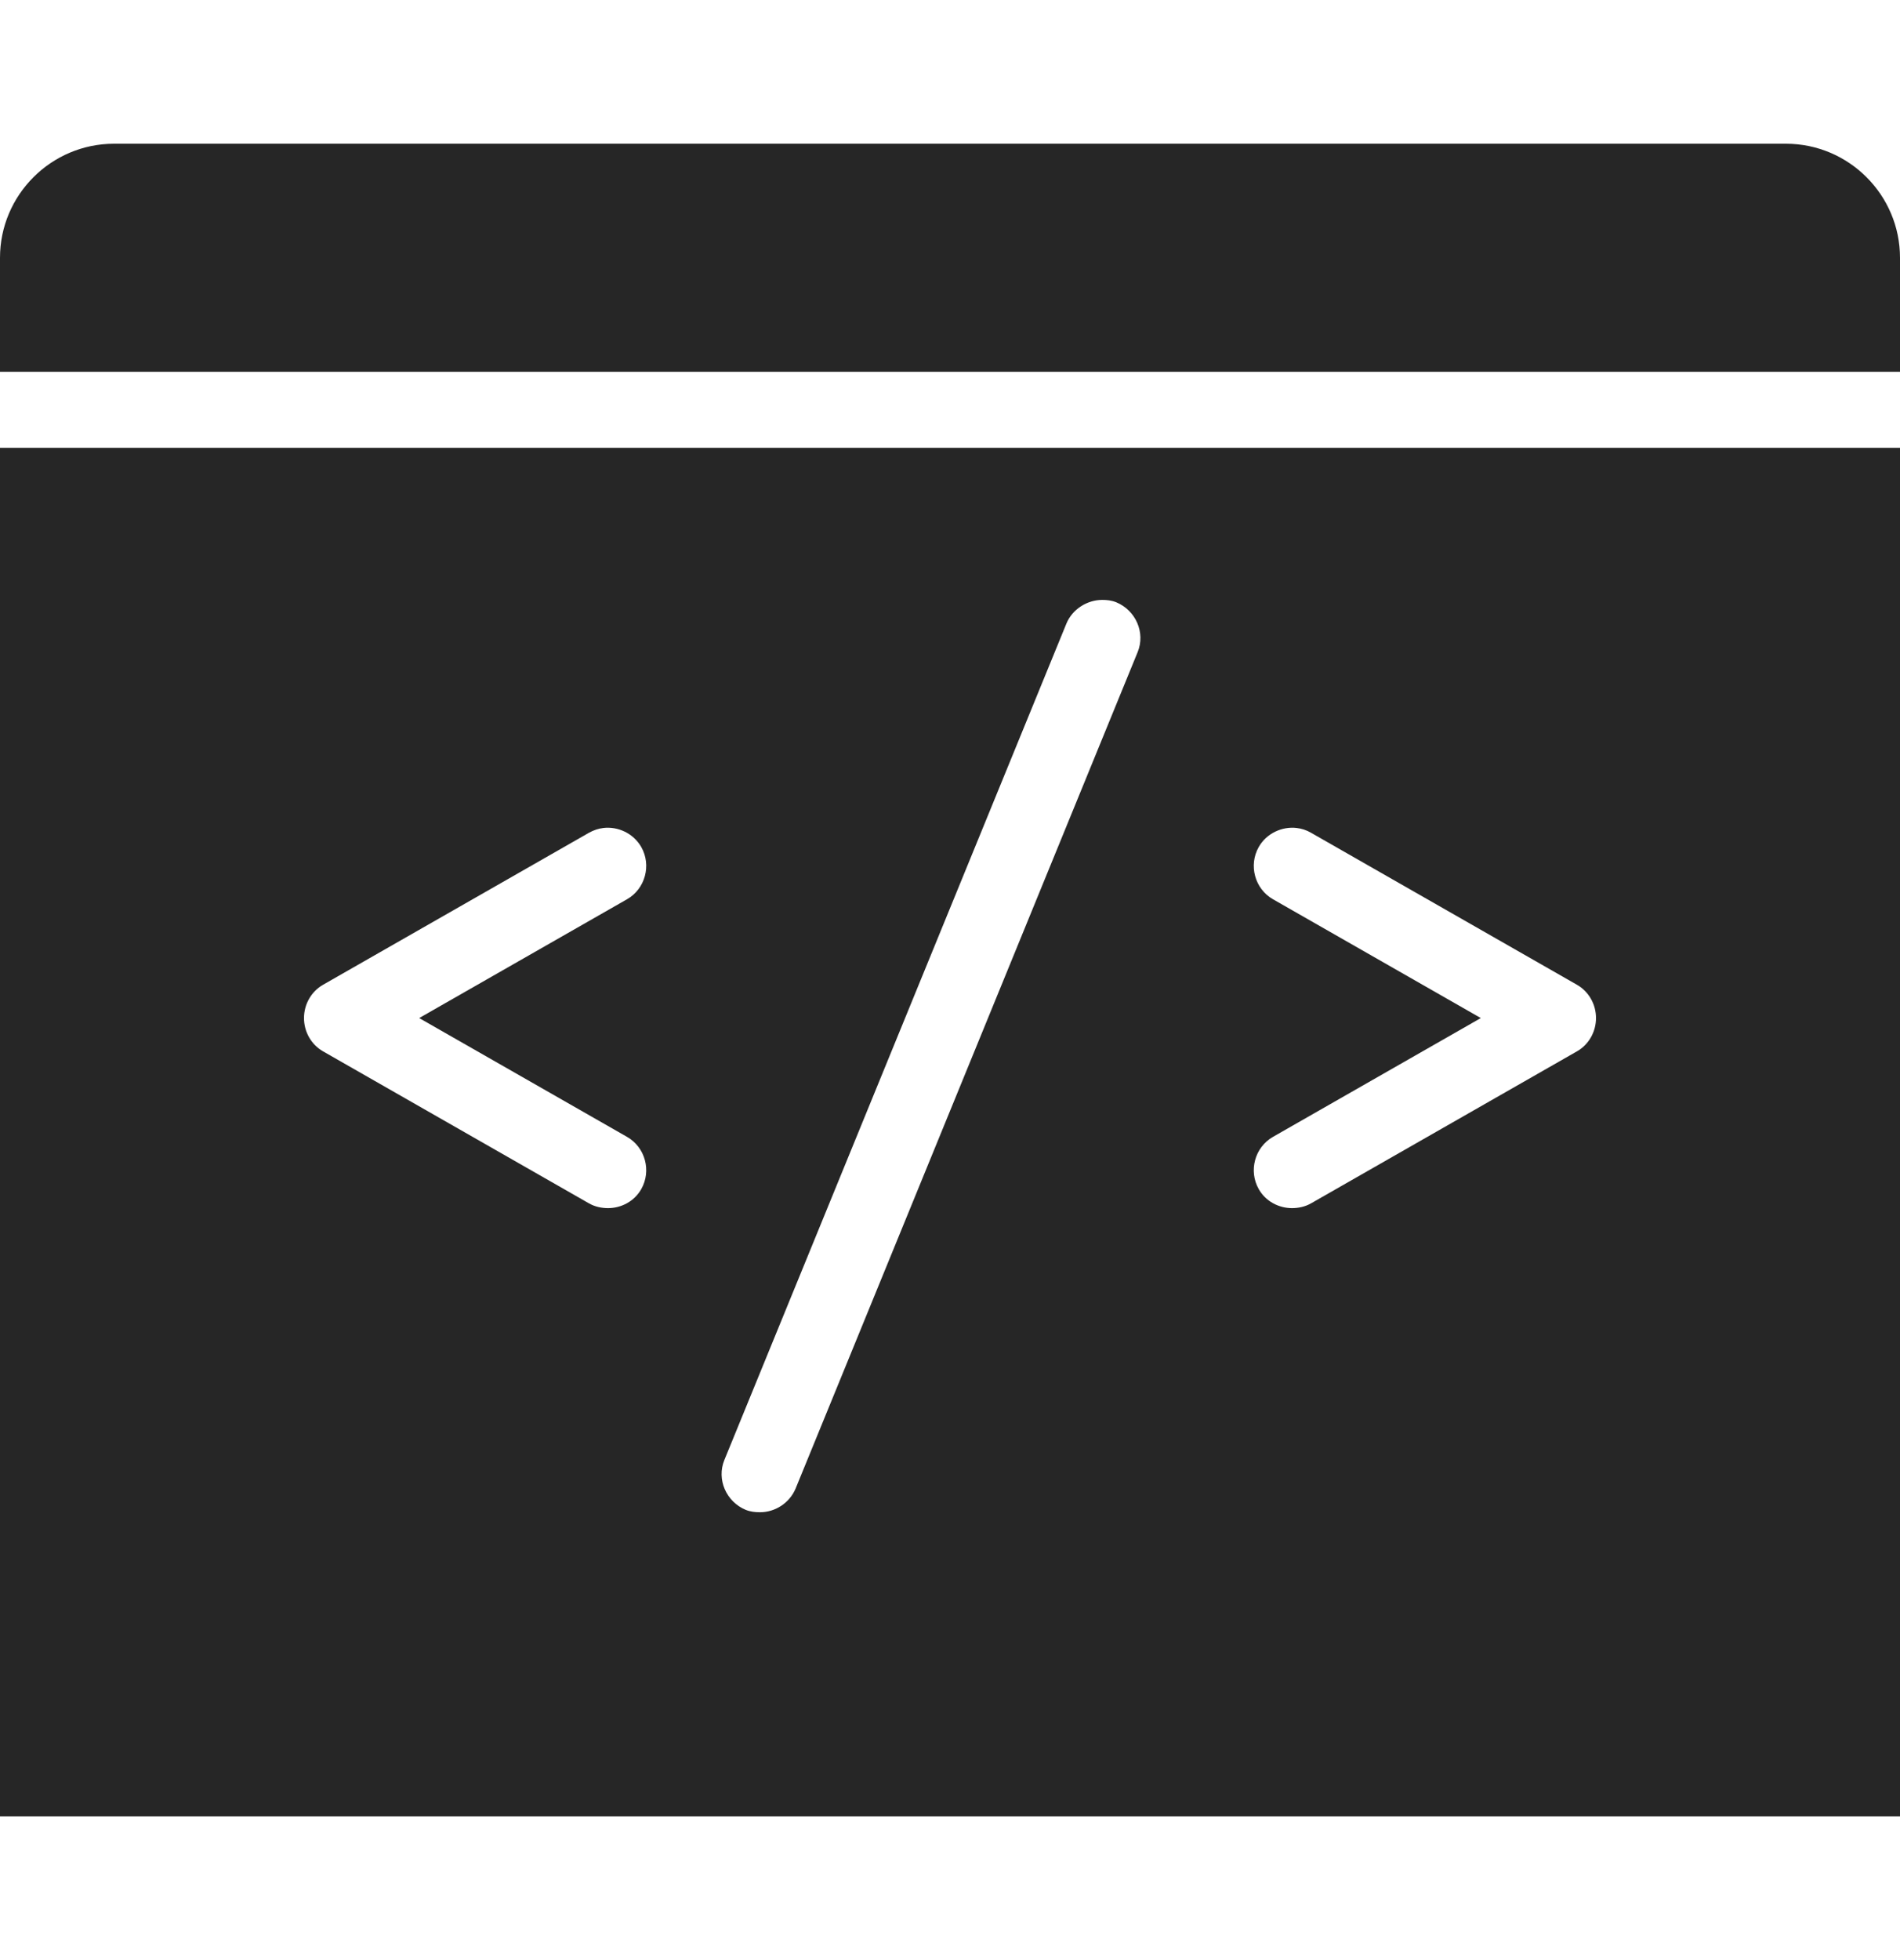 <svg xmlns="http://www.w3.org/2000/svg" width="32" height="33" fill="none" viewBox="0 0 32 33"><path fill="#262626" d="M1.92 2.42C0.863 2.42 0 3.282 0 4.34V6.26H32V4.34C32 3.282 31.137 2.42 30.08 2.42H1.92ZM0 7.54V30.58H32V7.54H0ZM18.56 10.1C18.642 10.1 18.718 10.107 18.8 10.14C19.128 10.275 19.295 10.652 19.16 10.98L13.4 25.06C13.297 25.307 13.053 25.46 12.8 25.46C12.72 25.46 12.64 25.452 12.56 25.42C12.232 25.285 12.065 24.907 12.2 24.58L17.96 10.5C18.06 10.255 18.31 10.102 18.56 10.1ZM10.16 13.94C10.408 13.91 10.668 14.03 10.8 14.26C10.975 14.567 10.867 14.965 10.56 15.14L7.06 17.14L10.56 19.14C10.867 19.315 10.975 19.712 10.8 20.02C10.682 20.227 10.463 20.34 10.24 20.34C10.133 20.34 10.02 20.317 9.92 20.26L5.44 17.7C5.24 17.585 5.12 17.37 5.12 17.14C5.12 16.91 5.24 16.695 5.44 16.58L9.92 14.02C9.998 13.977 10.078 13.95 10.16 13.94ZM21.84 13.94C21.922 13.95 22.003 13.975 22.08 14.02L26.56 16.58C26.76 16.695 26.88 16.91 26.88 17.14C26.88 17.37 26.76 17.585 26.56 17.7L22.08 20.26C21.98 20.317 21.867 20.34 21.76 20.34C21.538 20.34 21.317 20.227 21.2 20.02C21.025 19.712 21.133 19.315 21.44 19.14L24.94 17.14L21.44 15.14C21.133 14.965 21.025 14.567 21.2 14.26C21.33 14.03 21.593 13.91 21.84 13.94Z"/></svg>